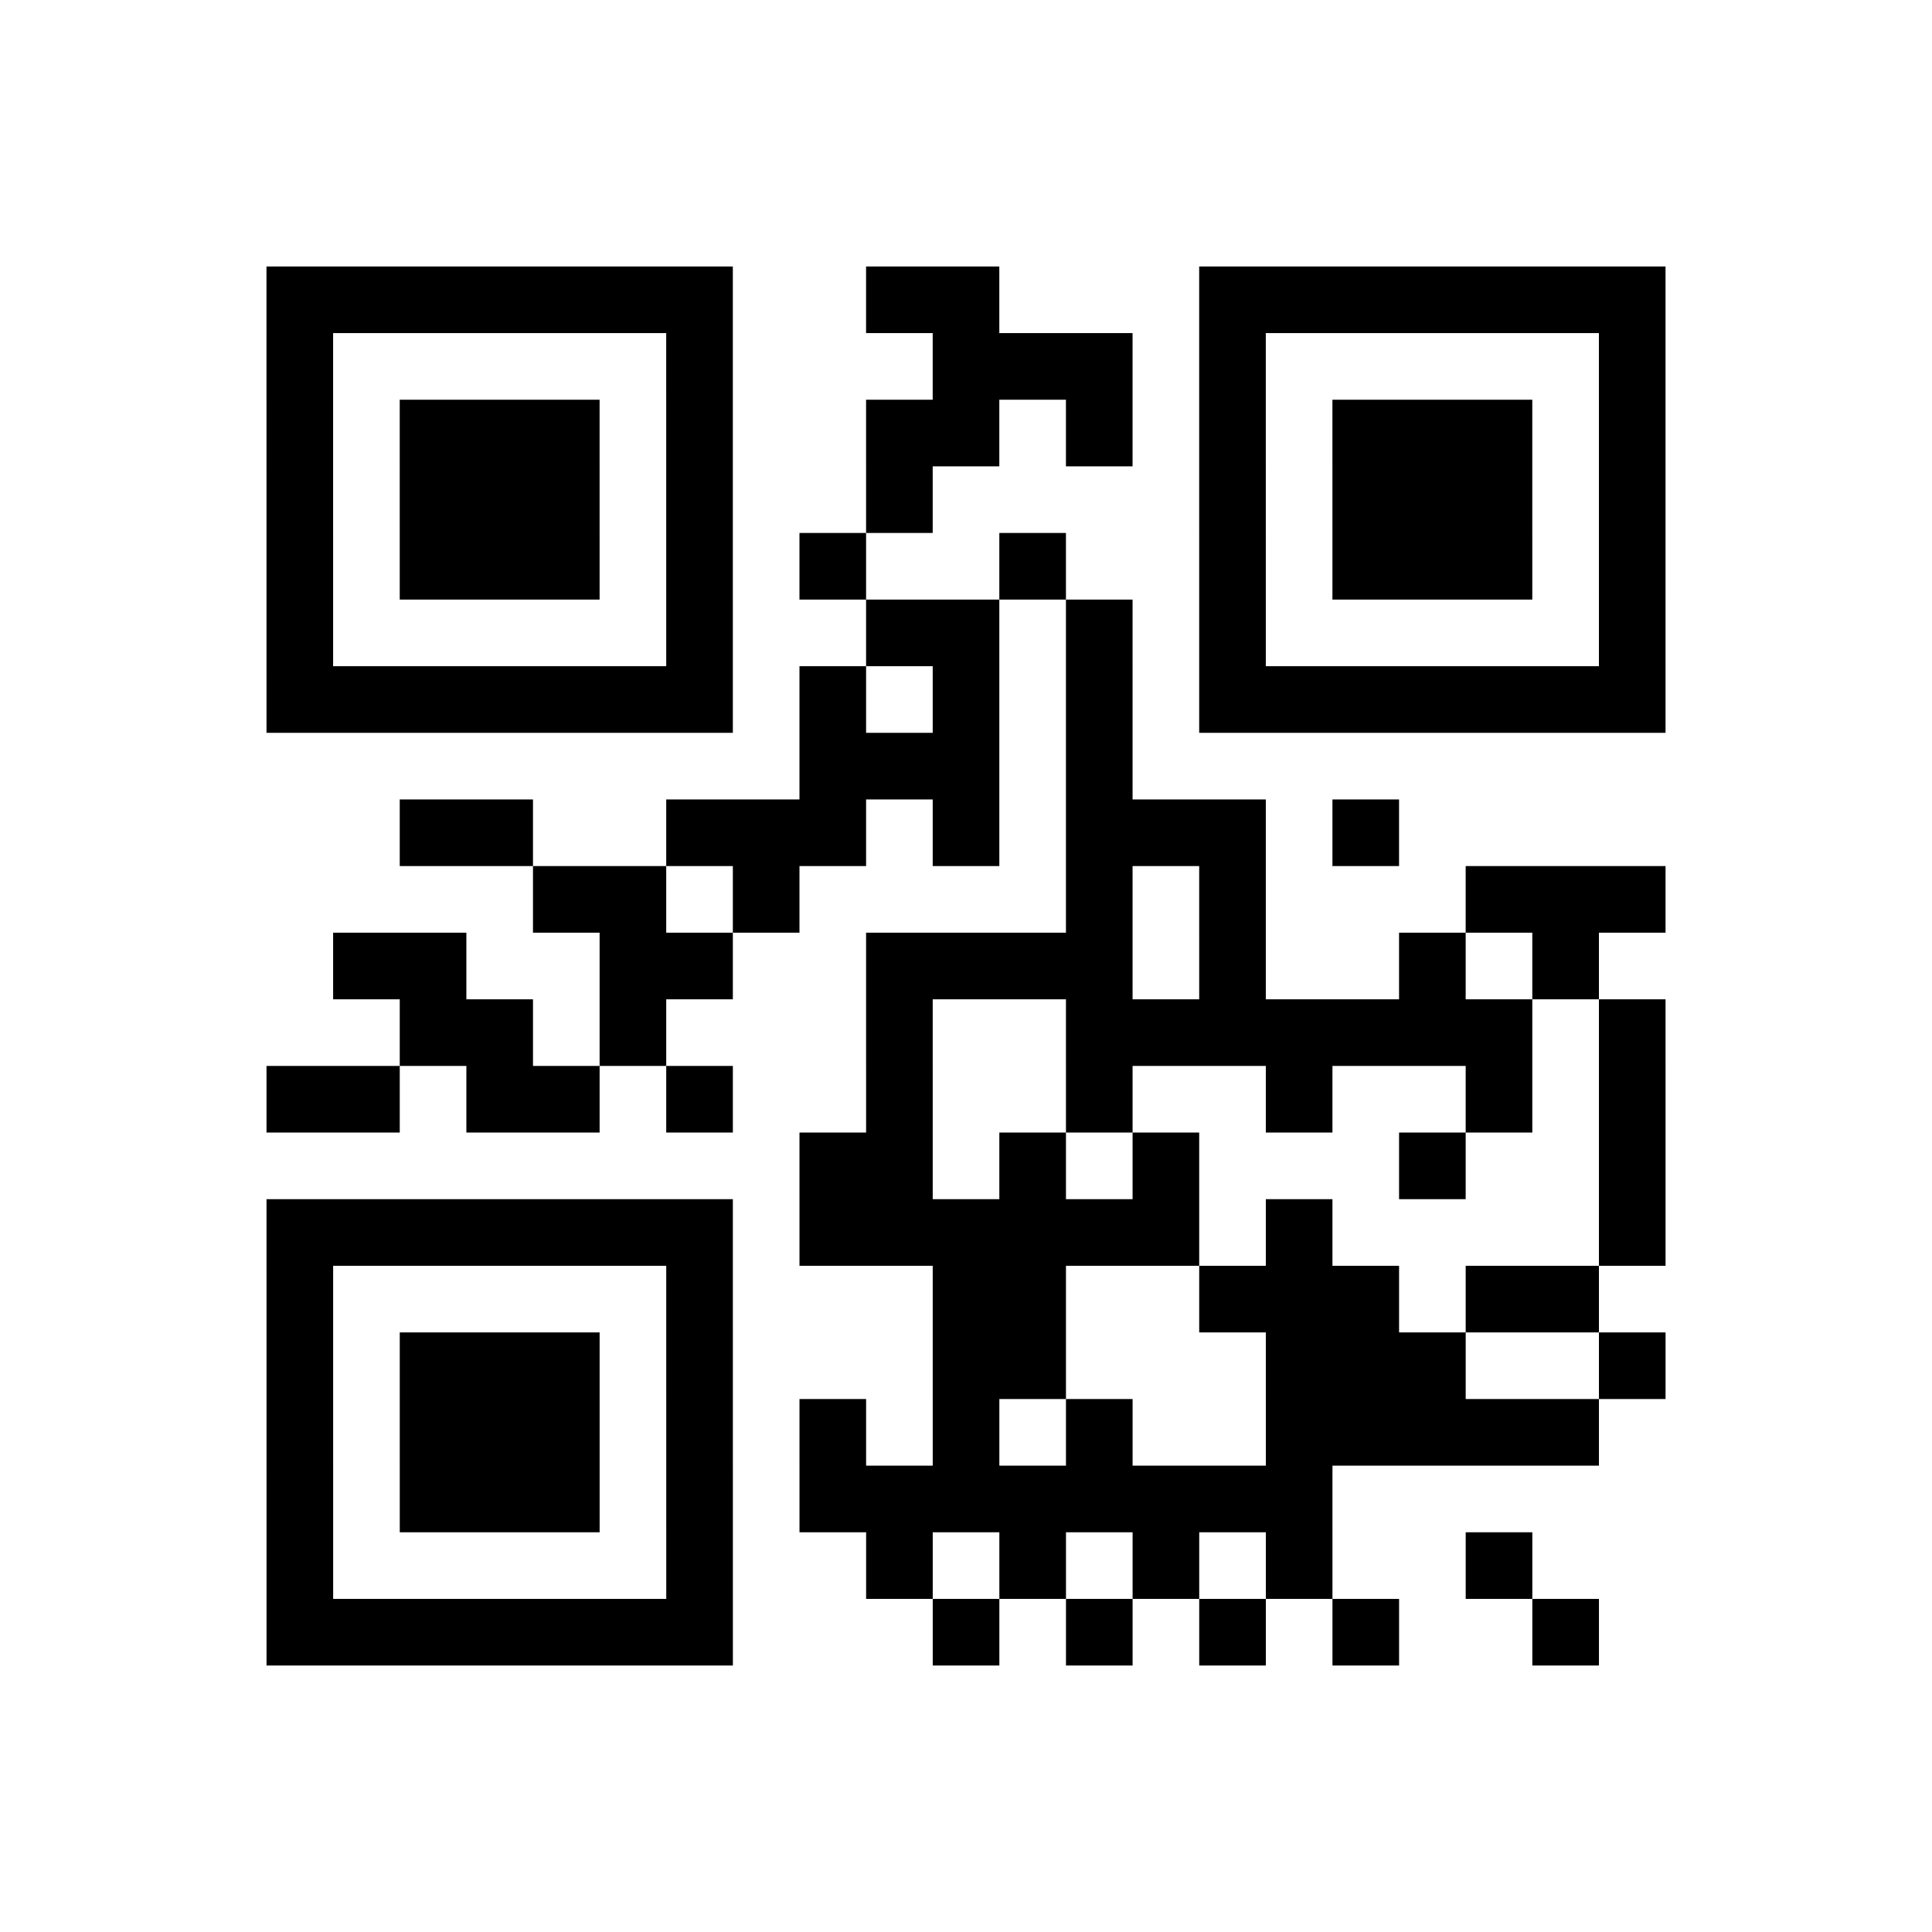 <?xml version="1.0" encoding="UTF-8"?>
<svg xmlns="http://www.w3.org/2000/svg" height="174" width="174" class="pyqrcode"><path transform="scale(6)" stroke="#000" class="pyqrline" d="M4 4.5h7m2 0h2m3 0h7m-21 1h1m5 0h1m3 0h3m1 0h1m5 0h1m-21 1h1m1 0h3m1 0h1m2 0h2m1 0h1m1 0h1m1 0h3m1 0h1m-21 1h1m1 0h3m1 0h1m2 0h1m4 0h1m1 0h3m1 0h1m-21 1h1m1 0h3m1 0h1m1 0h1m2 0h1m2 0h1m1 0h3m1 0h1m-21 1h1m5 0h1m2 0h2m1 0h1m1 0h1m5 0h1m-21 1h7m1 0h1m1 0h1m1 0h1m1 0h7m-13 1h3m1 0h1m-11 1h2m2 0h3m1 0h1m1 0h3m1 0h1m-13 1h2m1 0h1m4 0h1m1 0h1m3 0h3m-20 1h2m2 0h2m2 0h4m1 0h1m2 0h1m1 0h1m-18 1h2m1 0h1m3 0h1m2 0h7m1 0h1m-21 1h2m1 0h2m1 0h1m2 0h1m2 0h1m2 0h1m2 0h1m1 0h1m-13 1h2m1 0h1m1 0h1m3 0h1m2 0h1m-21 1h7m1 0h6m1 0h1m4 0h1m-21 1h1m5 0h1m3 0h2m2 0h3m1 0h2m-20 1h1m1 0h3m1 0h1m3 0h2m3 0h3m2 0h1m-21 1h1m1 0h3m1 0h1m1 0h1m1 0h1m1 0h1m2 0h5m-20 1h1m1 0h3m1 0h1m1 0h8m-16 1h1m5 0h1m2 0h1m1 0h1m1 0h1m1 0h1m2 0h1m-19 1h7m3 0h1m1 0h1m1 0h1m1 0h1m2 0h1"/></svg>
